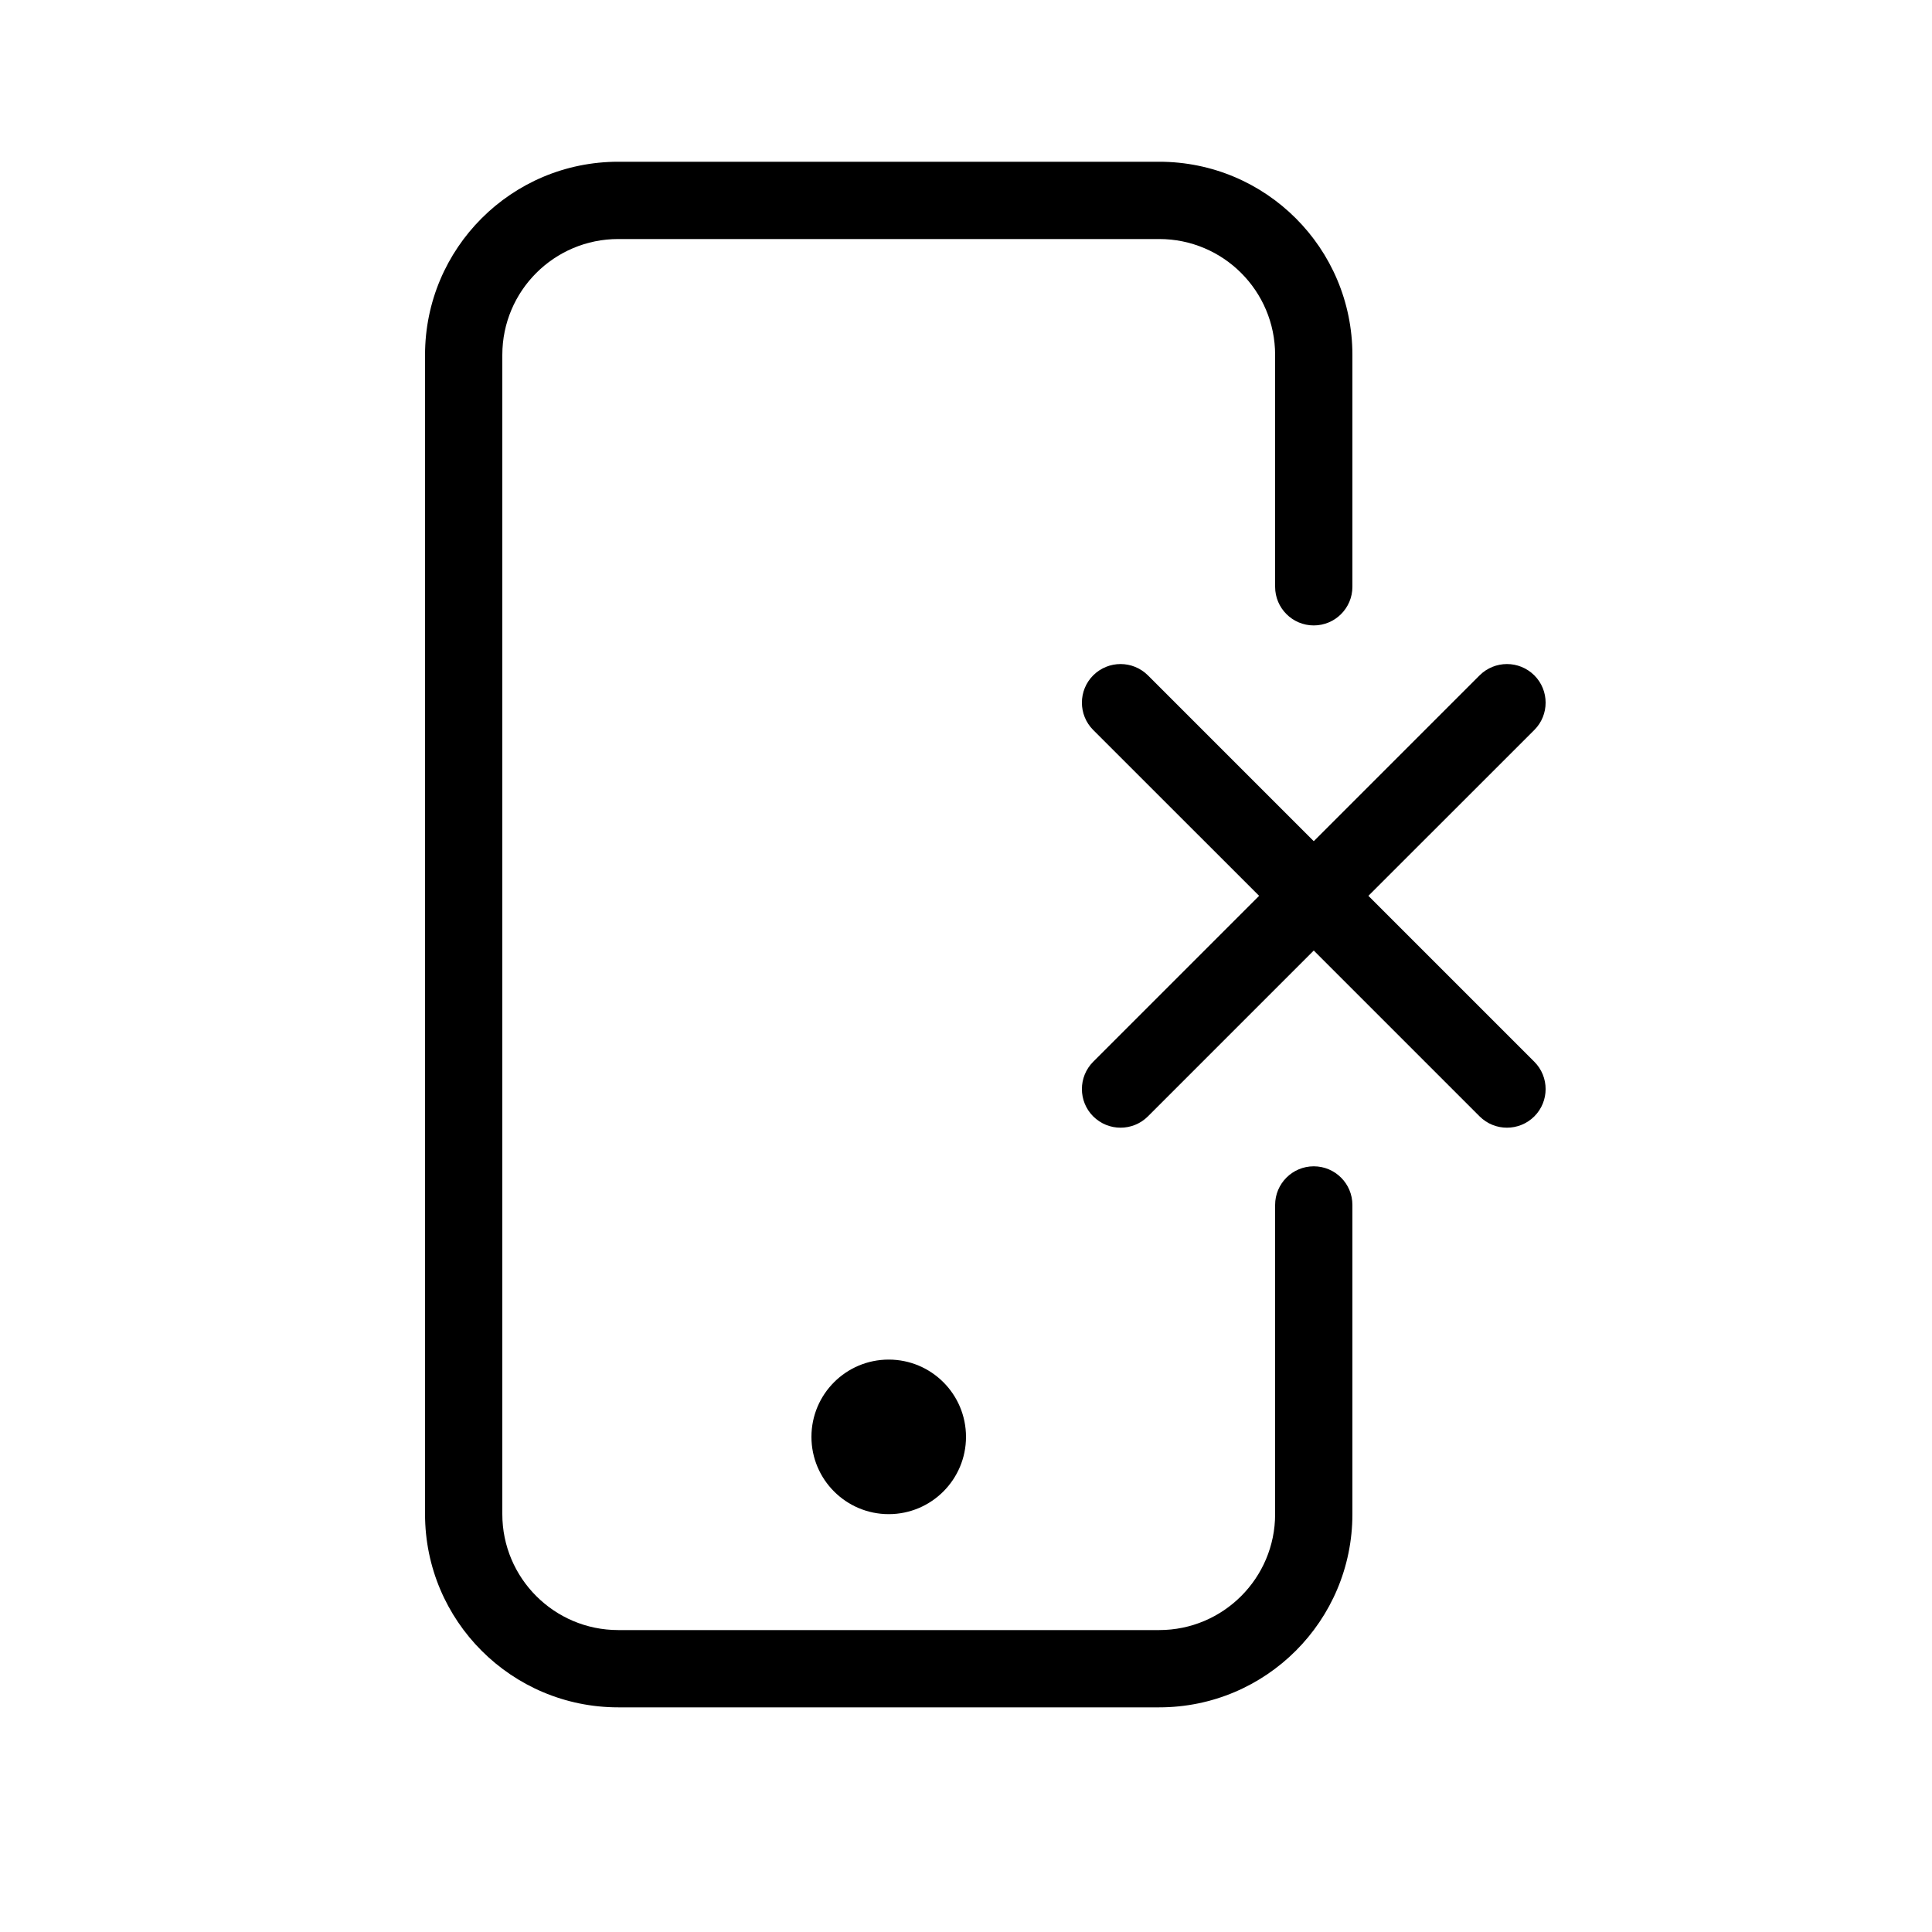 <svg width="25" height="25" viewBox="0 0 25 25" fill="none" xmlns="http://www.w3.org/2000/svg">
<path d="M8 2.093C6.619 2.093 5.5 3.212 5.5 4.593V19.593C5.5 20.973 6.619 22.093 8 22.093H15C16.381 22.093 17.5 20.973 17.5 19.593V15.592C17.5 15.316 17.276 15.092 17 15.092C16.724 15.092 16.5 15.316 16.5 15.592V19.593C16.5 20.421 15.828 21.093 15 21.093H8C7.172 21.093 6.5 20.421 6.5 19.593V4.593C6.5 3.764 7.172 3.093 8 3.093H15C15.828 3.093 16.5 3.764 16.5 4.593V7.593C16.5 7.869 16.724 8.093 17 8.093C17.276 8.093 17.5 7.869 17.5 7.593V4.593C17.5 3.212 16.381 2.093 15 2.093H8Z" fill="black"/>
<path d="M12.5 18.593C12.5 19.145 12.052 19.593 11.5 19.593C10.948 19.593 10.5 19.145 10.5 18.593C10.5 18.04 10.948 17.593 11.5 17.593C12.052 17.593 12.5 18.04 12.5 18.593Z" fill="black"/>
<path d="M14.146 8.739C14.342 8.544 14.658 8.544 14.854 8.739L17 10.885L19.146 8.739C19.342 8.544 19.658 8.544 19.854 8.739C20.049 8.934 20.049 9.251 19.854 9.446L17.707 11.592L19.854 13.739C20.049 13.934 20.049 14.251 19.854 14.446C19.658 14.641 19.342 14.641 19.146 14.446L17 12.3L14.854 14.446C14.658 14.641 14.342 14.641 14.146 14.446C13.951 14.251 13.951 13.934 14.146 13.739L16.293 11.592L14.146 9.446C13.951 9.251 13.951 8.934 14.146 8.739Z" fill="black"/>
</svg>
